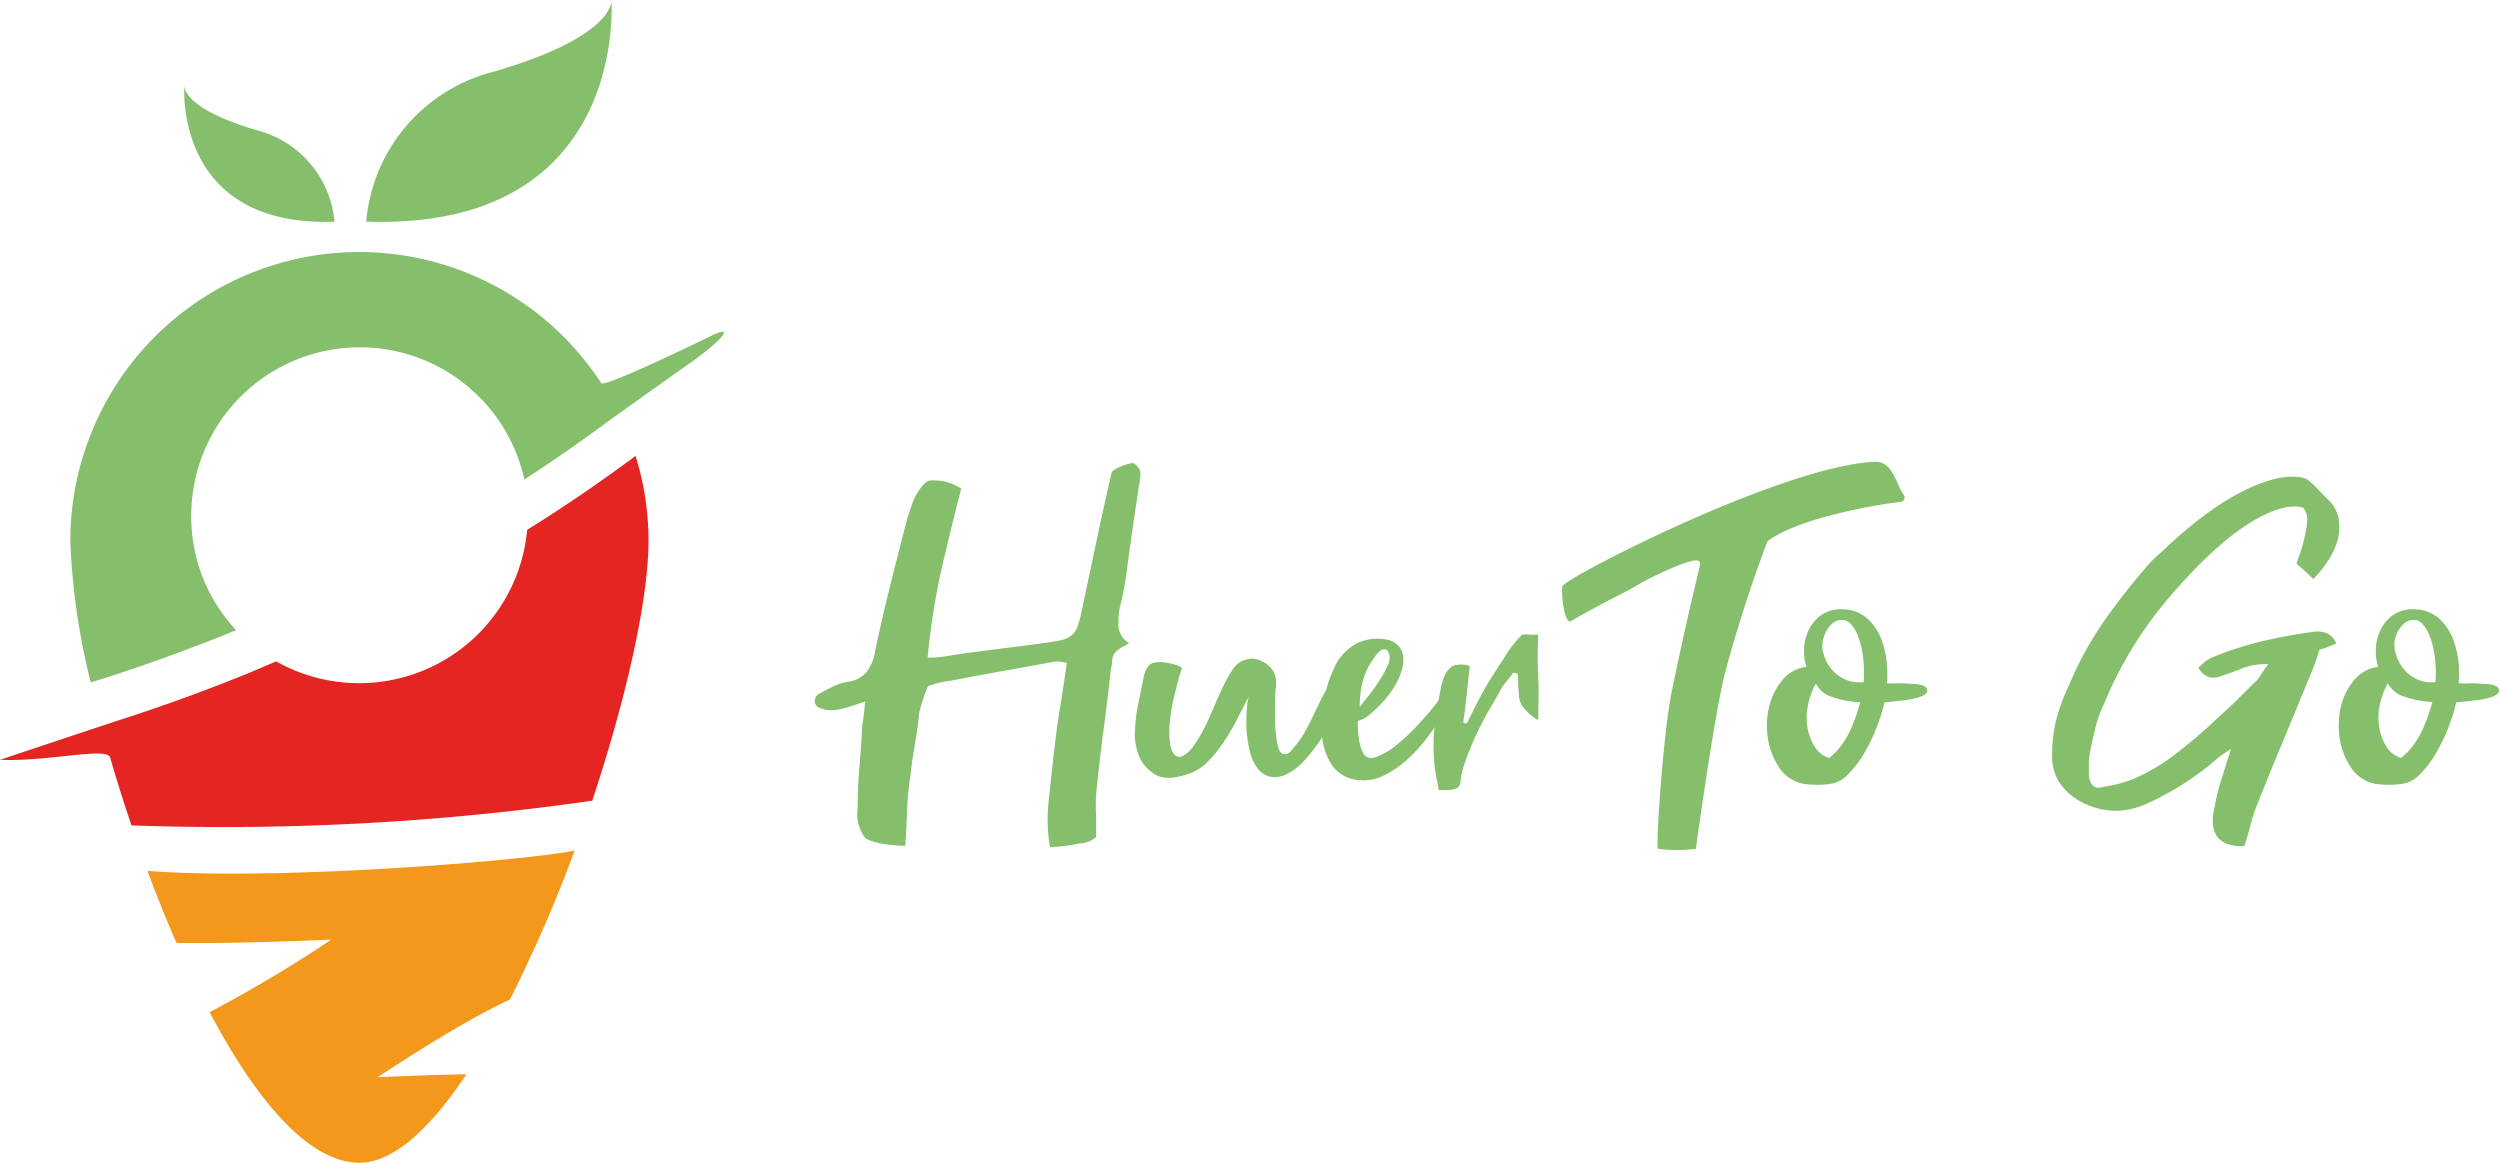 <svg xmlns="http://www.w3.org/2000/svg" viewBox="0 0 233.61 108.65"><defs><style>.cls-1{fill:#85bf6c;}.cls-2{fill:#e42522;}.cls-3{fill:#f3981a;}</style></defs><g id="Capa_2" data-name="Capa 2"><g id="NadaHero_Imagen" data-name="NadaHero Imagen"><path class="cls-1" d="M31.26,20.72A9.71,9.71,0,0,0,24,12.17C16.94,10.1,17.23,8,17.23,8S16.18,21.23,31.26,20.72Z"/><path class="cls-1" d="M22,58.91l.09,0a15.51,15.51,0,0,1-4.22-10.65A15.75,15.75,0,0,1,49,44.81q4-2.6,7.79-5.41c.34-.26,6.59-4.69,6.93-4.95,3.22-2.16,5.5-4.43,2.59-3-1.18.59-9.85,4.77-10.12,4.36A27,27,0,0,0,6.57,50.55,63.86,63.86,0,0,0,8.48,63.77C12.48,62.53,17.1,60.92,22,58.91Z"/><path class="cls-2" d="M10.29,70.78c.61,2.09,1.27,4.22,2,6.35a242.23,242.23,0,0,0,43.05-2.31C58.52,65.26,60.6,56,60.6,50.55a26.75,26.75,0,0,0-1.21-7.95c-3.21,2.39-6.54,4.67-10,6.83l-.13.08A15.77,15.77,0,0,1,25.8,61.8l-2.33,1c-4.28,1.75-8.21,3.15-11.67,4.28C11,67.32.75,70.75,0,71,4.47,71.19,10,69.77,10.29,70.78Z"/><path class="cls-3" d="M35.29,100.66c-.77.51,7.55-5.09,12.34-7.24a129.35,129.35,0,0,0,6.06-13.94c-4.13.89-27.41,2.85-39.91,1.9.85,2.29,1.76,4.55,2.71,6.73,5.66.1,14.47-.31,14.47-.31a127.32,127.32,0,0,1-11.37,6.78c4.32,8.18,9.24,14.07,14,14.07,3.19,0,6.66-3.25,10-8.27C39.26,100.47,35.29,100.66,35.29,100.66Z"/><path class="cls-1" d="M34.22,20.71a15.85,15.85,0,0,1,11.87-14C57.6,3.37,57.13,0,57.13,0S58.83,21.54,34.22,20.71Z"/><path class="cls-1" d="M106.52,44.85c-.22,1.42-.43,2.79-.62,4.11s-.38,2.68-.57,4.06a27,27,0,0,1-.71,3.82,8.37,8.37,0,0,0-.1,1.77,2,2,0,0,0,1,1.49l-.78.45a1.84,1.84,0,0,0-.55.45,1.12,1.12,0,0,0-.26.71,5,5,0,0,1-.12.8q-.33,3-.71,5.85t-.67,5.86a14.3,14.3,0,0,0,0,2c0,.69,0,1.35,0,2a2.42,2.42,0,0,1-1.54.59,16.92,16.92,0,0,1-2.77.35A14.64,14.64,0,0,1,98,74.8c.15-1.43.3-2.86.46-4.27s.34-2.87.57-4.25.44-2.83.66-4.34l-.57-.1a1.72,1.72,0,0,0-.66,0c-2,.38-7.51,1.34-9.5,1.75a10.4,10.4,0,0,0-2.24.52,13.63,13.63,0,0,0-.83,2.55c-.08.79-.18,1.57-.31,2.36s-.29,1.7-.4,2.55-.21,1.7-.31,2.55-.11,1.64-.14,2.45-.08,1.64-.14,2.46c-1.33,0-3.27-.28-3.76-.76a3.61,3.61,0,0,1-.69-2.69c0-1.32.06-2.62.17-3.92s.2-2.59.26-3.91c.07-.35.11-.69.15-1s.07-.73.14-1.2L79.5,66a9.79,9.79,0,0,1-1.12.29,3.61,3.61,0,0,1-.88.07,2.24,2.24,0,0,1-.78-.17.71.71,0,0,1-.59-.66.78.78,0,0,1,.5-.75c.41-.22.84-.45,1.3-.67a4.56,4.56,0,0,1,1.45-.42A2.73,2.73,0,0,0,81,62.77a4.39,4.39,0,0,0,.79-2q.66-3.12,1.42-6.16t1.57-6.16l.29-.87a9.29,9.29,0,0,1,.33-.92c.47-1,1-1.59,1.42-1.75a4.63,4.63,0,0,1,3,.75q-1,3.87-1.9,7.79a67.84,67.84,0,0,0-1.24,8,10.22,10.22,0,0,0,2.07-.19c1.84-.32,7.94-1,9.81-1.33a4.31,4.31,0,0,0,1.06-.26,1.8,1.8,0,0,0,.67-.45,2.24,2.24,0,0,0,.43-.75,10.31,10.31,0,0,0,.31-1.18q.71-3.3,1.4-6.59t1.45-6.54A.3.3,0,0,1,104,44c.18-.23,1.77-.88,2-.69C106.57,43.79,106.64,44.07,106.52,44.85Z"/><path class="cls-1" d="M110.42,62.51c-.23.69-.45,1.53-.69,2.52a17.07,17.07,0,0,0-.45,2.86,7.55,7.55,0,0,0,.07,1.63,1.91,1.91,0,0,0,.4,1,.63.63,0,0,0,.74.14,2.79,2.79,0,0,0,1.07-1,14.07,14.07,0,0,0,1.07-1.81c.3-.62.57-1.23.83-1.84s.52-1.22.81-1.82a13.25,13.25,0,0,1,1-1.75,2.08,2.08,0,0,1,1.15-.8,1.85,1.85,0,0,1,1.47.14,2.46,2.46,0,0,1,1.07.9,2.36,2.36,0,0,1,.26,1.51,10.88,10.88,0,0,0-.07,1.27c0,.66,0,1.35,0,2.06a12.89,12.89,0,0,0,.22,2c.11.59.3.91.59.94s.45,0,.69-.31a13,13,0,0,0,.88-1.11,8.68,8.68,0,0,0,.66-1.13c.23-.44.44-.87.65-1.3s.39-.82.57-1.18a6.14,6.14,0,0,1,.45-.82c.31-.44.65-.61,1-.5s.53.47.5,1.06a8.16,8.16,0,0,1-.69,1.8,21.36,21.36,0,0,1-1.26,2.14,14.5,14.5,0,0,1-1.57,2,5.26,5.26,0,0,1-1.61,1.23,2.41,2.41,0,0,1-1.67.21,2.18,2.18,0,0,1-1.12-.85,4.27,4.27,0,0,1-.66-1.53,12.38,12.38,0,0,1-.29-1.84,15.91,15.91,0,0,1,0-1.82,7.16,7.16,0,0,1,.19-1.39c-.38.72-.77,1.47-1.16,2.24a19.41,19.41,0,0,1-1.29,2.15,13,13,0,0,1-1.47,1.77A4.53,4.53,0,0,1,111,72.33a6.27,6.27,0,0,1-1.42.33,2.88,2.88,0,0,1-1.36-.14,3.6,3.6,0,0,1-1.74-1.77,5.33,5.33,0,0,1-.42-2.53,14.25,14.25,0,0,1,.31-2.48c.17-.83.33-1.64.49-2.43s.5-1.19.75-1.32a2.85,2.85,0,0,1,1.45-.05,5,5,0,0,1,1,.26C110.38,62.31,110.48,62.41,110.42,62.51Z"/><path class="cls-1" d="M135,66.47a24.28,24.28,0,0,1-1.43,2.18,15.71,15.71,0,0,1-1.9,2.17,9.6,9.6,0,0,1-2.26,1.6,4.3,4.3,0,0,1-2.49.47,3.29,3.29,0,0,1-2.5-1.46,6,6,0,0,1-.9-2.83,12,12,0,0,1,.21-3.26,11.67,11.67,0,0,1,.86-2.74,4.79,4.79,0,0,1,2.18-2.47,4.45,4.45,0,0,1,3.05-.31,1.81,1.81,0,0,1,1.16,1,2.47,2.47,0,0,1,.09,1.46,5.73,5.73,0,0,1-.66,1.68,8.73,8.73,0,0,1-1.14,1.58A13.19,13.19,0,0,1,128,66.76a2.86,2.86,0,0,1-1.12.61c0,.44,0,.95.09,1.54a3.92,3.92,0,0,0,.38,1.39.88.88,0,0,0,1.19.45,6.11,6.11,0,0,0,1.9-1.09,18,18,0,0,0,2.19-2.08A23.76,23.76,0,0,0,134.75,65c.48-.47.78-.7.93-.68s.19.15.14.4a4.16,4.16,0,0,1-.33.92Q135.22,66.14,135,66.47Zm-6.28-5.42a9.47,9.47,0,0,0-.83,1.22,5.5,5.5,0,0,0-.47,1.14,8.45,8.45,0,0,0-.27,1.2,10.28,10.28,0,0,0-.09,1.44l.88-1.11c.36-.46.7-.93,1-1.42a8.54,8.54,0,0,0,.76-1.41,1.36,1.36,0,0,0,.05-1.16.46.46,0,0,0-.43-.28A.87.87,0,0,0,128.76,61.05Z"/><path class="cls-1" d="M141.4,62.84a5.29,5.29,0,0,1-.54.73,6.07,6.07,0,0,0-.55.73c-.28.54-.64,1.17-1.07,1.89s-.83,1.49-1.21,2.29-.72,1.6-1,2.38a8.38,8.38,0,0,0-.55,2.13c0,.46-.24.83-1.31.83-.23,0-.48,0-.73,0-.07-.41-.35-1.82-.38-2.17a17.41,17.41,0,0,1,0-3.82c.16-1.26.37-2.51.62-3.73,0-.13.07-.25.1-.38a1.31,1.31,0,0,1,.09-.28,2.37,2.37,0,0,1,.86-1.21,2.53,2.53,0,0,1,1.61,0c-.09.88-.19,1.76-.28,2.64s-.21,1.77-.33,2.65a.75.75,0,0,0,.33.09l1-2c.4-.77.83-1.54,1.31-2.31s1-1.51,1.42-2.22a11.72,11.72,0,0,1,1.38-1.72c.07-.07.3-.09.71-.07a4.79,4.79,0,0,0,.86,0c-.06,1.36-.07,2.69,0,4s0,2.66,0,4a4.47,4.47,0,0,1-1.23-1,2.05,2.05,0,0,1-.57-1.2c0-.35-.06-.7-.07-1.07s0-.73-.08-1.11a.68.68,0,0,0-.21,0A.45.45,0,0,1,141.4,62.84Z"/><path class="cls-1" d="M158.47,79.31a13,13,0,0,1-3.54,0c-.24-.15.5-10.84,1.27-14.61s1.63-7.62,2.58-11.58c.19-.76.45-1.51-4.38.8-.86.41-1.65.93-2.48,1.37-1.64.82-3.37,1.74-5.18,2.78-.66.07-.9-3.19-.71-3.35a5.19,5.19,0,0,1,.57-.42c3.07-2,20.46-10.73,28.54-11.15,1.76-.09,2,2.07,2.75,3.09a.41.41,0,0,1-.29.66c-2.09.22-9.27,1.44-12.27,3.55-.24.17-.32.53-.45.87q-2.08,5.63-3.63,11.35C160.22,66.5,158.47,79.31,158.47,79.31Z"/><path class="cls-1" d="M178.57,65.34c-.35.07-.77.12-1.26.17l-1.12.11h-.09a17.59,17.59,0,0,1-.74,2.34,16,16,0,0,1-1.16,2.43,9.71,9.71,0,0,1-1.48,1.94,2.89,2.89,0,0,1-1.56.9,8.78,8.78,0,0,1-2.71,0,3.54,3.54,0,0,1-2.29-1.65,7,7,0,0,1-1-2.86,7.74,7.74,0,0,1,.21-2.9,6,6,0,0,1,1.26-2.36,3.34,3.34,0,0,1,2.17-1.14,4.89,4.89,0,0,1-.22-1.65,4.4,4.4,0,0,1,.43-1.79,3.71,3.71,0,0,1,1.19-1.42,3.32,3.32,0,0,1,2.11-.52,3.47,3.47,0,0,1,2.33,1,5.26,5.26,0,0,1,1.24,2,9,9,0,0,1,.45,2.24,12,12,0,0,1,0,1.67,10.47,10.47,0,0,0,1.1,0c.34,0,.71,0,1.09.05,1,0,1.5.19,1.57.56S179.68,65.12,178.57,65.34Zm-8.89-1.46a6.91,6.91,0,0,0-.76,2.15,5.54,5.54,0,0,0,0,2.07,4.91,4.91,0,0,0,.69,1.73,2.5,2.5,0,0,0,1.31,1A5.67,5.67,0,0,0,172,69.73a7.82,7.82,0,0,0,.86-1.41,12.19,12.19,0,0,0,.59-1.47c.16-.47.29-.88.38-1.23a8.69,8.69,0,0,1-2.54-.47A2.57,2.57,0,0,1,169.68,63.88Zm4.47-.14a11.6,11.6,0,0,0-.07-2.41,7.65,7.65,0,0,0-.6-2.22c-.34-.69-.73-1.08-1.14-1.16a1.3,1.3,0,0,0-1.11.31,2.71,2.71,0,0,0-.79,1.23,2.46,2.46,0,0,0-.05,1.56,3.66,3.66,0,0,0,1.29,2A3.36,3.36,0,0,0,174.15,63.74Z"/><path class="cls-1" d="M216.16,54.11l-.73-.71c-.24-.22-.52-.46-.84-.71.07-.25.15-.5.24-.73a5.7,5.7,0,0,0,.24-.69q.19-.66.33-1.29a8.24,8.24,0,0,0,.19-1.25,1.71,1.71,0,0,0-.35-1.26c-.24-.2-4.44-1.39-13,8.9a36.66,36.66,0,0,0-5.63,9.4,11.32,11.32,0,0,0-.81,2.24c-.19.77-.36,1.56-.52,2.38a5.87,5.87,0,0,0-.09,1c0,.32,0,.63,0,1a1.54,1.54,0,0,0,.36,1,.84.84,0,0,0,.93.14,13.66,13.66,0,0,0,1.45-.28c.49-.13,1-.29,1.45-.47a18.93,18.93,0,0,0,4.25-2.58q2-1.57,3.83-3.33c.57-.5,1.11-1,1.64-1.53l1.59-1.58a2.76,2.76,0,0,0,.57-.69,7.43,7.43,0,0,1,.71-1,5.79,5.79,0,0,0-2.35.35c-.68.27-1.34.51-2,.73a2,2,0,0,1-1.14.14,1.78,1.78,0,0,1-1.05-.89c.19-.19.38-.36.57-.52a3.36,3.36,0,0,1,.67-.43,31.27,31.27,0,0,1,4.63-1.51c1.57-.37,3.18-.67,4.82-.89a2.55,2.55,0,0,1,1.24.09,1.73,1.73,0,0,1,.95,1l-.83.33c-.24.09-.49.17-.74.24-.13.4-.26.81-.4,1.22s-.3.79-.45,1.14l-2.5,6.06q-1.26,3-2.49,6.11a13.41,13.41,0,0,0-.62,1.92c-.16.64-.35,1.28-.57,1.91q-3.66.09-2.76-3.73a21.61,21.61,0,0,1,.64-2.55l.88-2.79c-.32.19-.59.37-.81.52s-.44.33-.66.52a26.06,26.06,0,0,1-3,2.22,26.75,26.75,0,0,1-3.31,1.8,7.21,7.21,0,0,1-3.25.7,7,7,0,0,1-3.26-1,5.59,5.59,0,0,1-1.78-1.7,4.49,4.49,0,0,1-.64-2.5,13.88,13.88,0,0,1,.4-3.37A17.79,17.79,0,0,1,193.35,64a31.94,31.94,0,0,1,3.35-6.09,66.16,66.16,0,0,1,4.21-5.33,12.89,12.89,0,0,1,1.07-1c8.07-7.74,12.82-7.4,13.71-6.71a11.26,11.26,0,0,1,1,.95c.33.34.66.69,1,1a3.35,3.35,0,0,1,.86,1.77,5.18,5.18,0,0,1-.14,2,7.86,7.86,0,0,1-.88,1.82A11,11,0,0,1,216.16,54.11Z"/><path class="cls-1" d="M232,65.34c-.35.07-.77.12-1.26.17l-1.12.11h-.09a17.59,17.59,0,0,1-.74,2.34,15.16,15.16,0,0,1-1.17,2.43,9.32,9.32,0,0,1-1.47,1.94,2.88,2.88,0,0,1-1.57.9,8.78,8.78,0,0,1-2.71,0,3.55,3.55,0,0,1-2.28-1.65,6.86,6.86,0,0,1-1-2.86,7.74,7.74,0,0,1,.21-2.9,5.84,5.84,0,0,1,1.26-2.36,3.34,3.34,0,0,1,2.16-1.14,4.9,4.9,0,0,1-.21-1.65,4.4,4.4,0,0,1,.43-1.79,3.62,3.62,0,0,1,1.19-1.42,3.3,3.3,0,0,1,2.11-.52,3.49,3.49,0,0,1,2.33,1,5.26,5.26,0,0,1,1.24,2,9,9,0,0,1,.45,2.24,13.8,13.8,0,0,1,0,1.67,10.29,10.29,0,0,0,1.09,0c.35,0,.72,0,1.1.05,1,0,1.5.19,1.57.56S233.15,65.12,232,65.34Zm-8.89-1.46a6.91,6.91,0,0,0-.76,2.15,5.54,5.54,0,0,0,0,2.07,4.91,4.91,0,0,0,.69,1.73,2.5,2.5,0,0,0,1.31,1,5.67,5.67,0,0,0,1.11-1.13,8.43,8.43,0,0,0,.86-1.41,14.09,14.09,0,0,0,.59-1.47c.16-.47.29-.88.38-1.23a8.69,8.69,0,0,1-2.54-.47A2.55,2.55,0,0,1,223.15,63.88Zm4.47-.14a11.6,11.6,0,0,0-.07-2.41,8,8,0,0,0-.6-2.22c-.35-.69-.73-1.08-1.14-1.16a1.33,1.33,0,0,0-1.12.31,2.78,2.78,0,0,0-.78,1.23,2.39,2.39,0,0,0,0,1.56,3.66,3.66,0,0,0,1.29,2A3.34,3.34,0,0,0,227.62,63.74Z"/></g></g></svg>